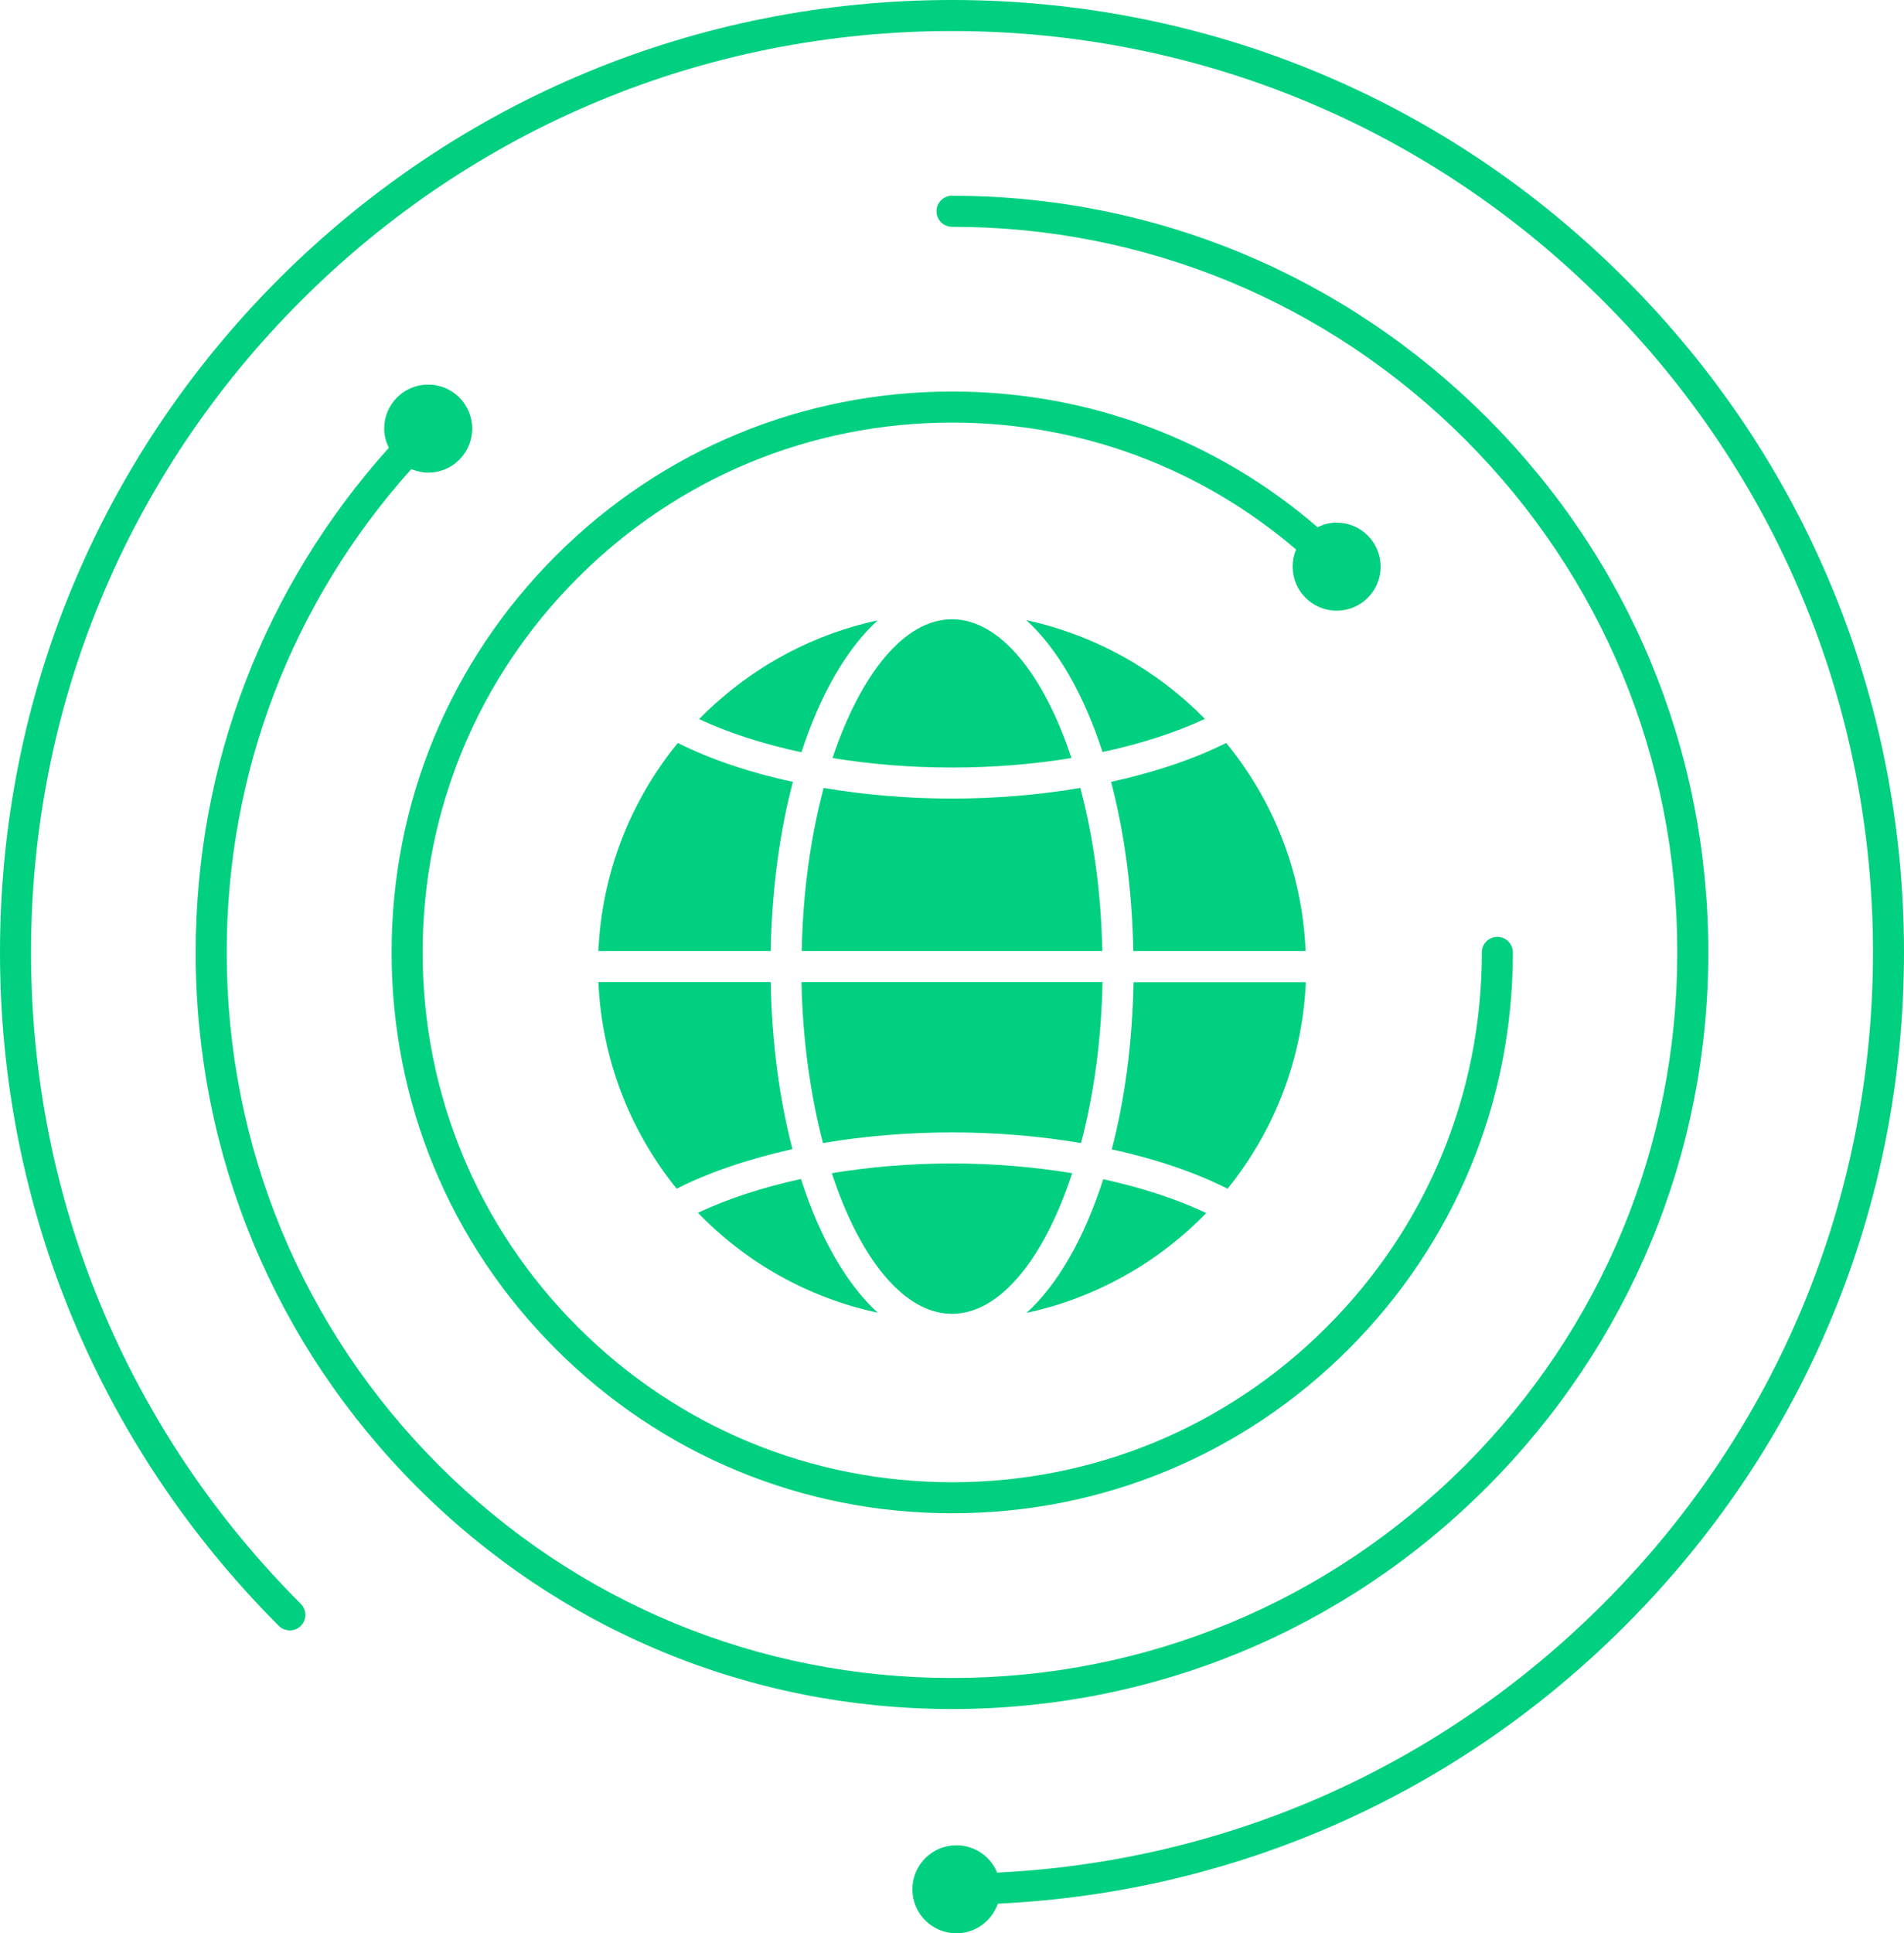 <?xml version="1.0" encoding="UTF-8" standalone="no"?>
<svg
   xmlns:dc="http://purl.org/dc/elements/1.1/"
   xmlns:cc="http://creativecommons.org/ns#"
   xmlns:rdf="http://www.w3.org/1999/02/22-rdf-syntax-ns#"
   xmlns:svg="http://www.w3.org/2000/svg"
   xmlns="http://www.w3.org/2000/svg"
   xmlns:sodipodi="http://sodipodi.sourceforge.net/DTD/sodipodi-0.dtd"
   xmlns:inkscape="http://www.inkscape.org/namespaces/inkscape"
   version="1.1"
   x="0px"
   y="0px"
   viewBox="0 0 822.2 834.5"
   enable-background="new 0 0 1133.9 1133.9"
   xml:space="preserve"
   id="svg8"
   sodipodi:docname="icon.svg"
   inkscape:version="0.92.5 (2060ec1f9f, 2020-04-08)"
   width="822.2"
   height="834.5"
   inkscape:export-filename="/home/theodore/code/global-journey/src/assets/icon.png"
   inkscape:export-xdpi="29.423498"
   inkscape:export-ydpi="29.423498"><defs
     id="defs12" /><sodipodi:namedview
     pagecolor="#ffffff"
     bordercolor="#666666"
     borderopacity="1"
     objecttolerance="10"
     gridtolerance="10"
     guidetolerance="10"
     inkscape:pageopacity="0"
     inkscape:pageshadow="2"
     inkscape:window-width="1440"
     inkscape:window-height="875"
     id="namedview10"
     showgrid="false"
     inkscape:zoom="0.66601994"
     inkscape:cx="412.10369"
     inkscape:cy="414.82437"
     inkscape:window-x="1366"
     inkscape:window-y="0"
     inkscape:window-maximized="1"
     inkscape:current-layer="svg8"
     fit-margin-top="0"
     fit-margin-left="0"
     fit-margin-right="0"
     fit-margin-bottom="0" /><path
     d="m 596.2,244.6 c 0,-10.5 -8.5,-19 -19,-19 -3,0 -5.7,0.7 -8.2,2 C 525.1,189.7 469.8,169 411.2,169 c -64.7,0 -125.5,25.2 -171.2,70.9 -45.7,45.7 -70.9,106.5 -70.9,171.2 0,64.7 25.2,125.5 70.9,171.2 45.7,45.7 106.5,70.9 171.2,70.9 64.7,0 125.5,-25.2 171.2,-70.9 45.7,-45.7 70.9,-106.5 70.9,-171.2 0,-3.7 -3,-6.7 -6.7,-6.7 -3.7,0 -6.7,3 -6.7,6.7 0,61.1 -23.8,118.5 -67,161.7 -43.2,43.2 -100.6,67 -161.7,67 -61.1,0 -118.5,-23.8 -161.7,-67 -43.2,-43.2 -67,-100.6 -67,-161.7 0,-61.1 23.8,-118.5 67,-161.7 43.2,-43.2 100.6,-67 161.7,-67 55.1,0 107.1,19.4 148.5,54.8 -1,2.3 -1.5,4.8 -1.5,7.4 0,10.5 8.5,19 19,19 10.5,0 19,-8.5 19,-19 z M 180.2,642 c 61.7,61.7 143.7,95.7 230.9,95.7 87.2,0 169.3,-34 230.9,-95.7 61.6,-61.7 95.7,-143.7 95.7,-230.9 0,-87.2 -34,-169.3 -95.7,-230.9 -61.7,-61.6 -143.7,-95.7 -230.9,-95.7 -3.7,0 -6.7,3 -6.7,6.7 0,3.7 3,6.7 6.7,6.7 83.7,0 162.3,32.6 221.5,91.7 59.2,59.2 91.7,137.8 91.7,221.5 0,83.7 -32.6,162.3 -91.7,221.5 -59.2,59.1 -137.8,91.7 -221.5,91.7 -83.7,0 -162.3,-32.6 -221.5,-91.7 -59.2,-59.2 -91.7,-137.8 -91.7,-221.5 0,-77.8 28.2,-151.2 79.7,-208.6 2.3,0.9 4.7,1.5 7.3,1.5 10.5,0 19,-8.5 19,-19 0,-10.5 -8.5,-19 -19,-19 -10.5,0 -19,8.5 -19,19 0,3 0.8,5.8 2,8.3 -53.9,60 -83.4,136.7 -83.4,217.9 0,87.1 34,169.1 95.7,230.8 z M 520.3,310.3 c -12.8,6 -27.8,10.8 -44.2,14.3 -8.1,-24.9 -19.4,-44.6 -32.9,-56.9 29.9,6.5 56.5,21.6 77.1,42.6 z M 346.2,410.5 c 0.5,-25.5 3.9,-49.5 9.5,-70.4 17.6,3 36.3,4.6 55.4,4.6 19.1,0 37.8,-1.6 55.4,-4.6 5.6,20.9 9,44.9 9.5,70.4 z m 129.9,13.4 c -0.5,25.1 -3.8,48.9 -9.3,69.5 -17.7,-3 -36.5,-4.6 -55.7,-4.6 -19.2,0 -38,1.6 -55.7,4.6 -5.4,-20.7 -8.8,-44.4 -9.3,-69.5 z m -65,-156.6 c 20.7,0 39.6,23.8 51.6,59.9 -16.4,2.7 -33.8,4.1 -51.6,4.1 -17.8,0 -35.2,-1.4 -51.6,-4.1 12.1,-36.1 30.9,-59.9 51.6,-59.9 z m -32.1,0.5 c -13.4,12.2 -24.8,32 -32.9,56.9 -16.4,-3.5 -31.4,-8.3 -44.2,-14.3 20.7,-21.1 47.3,-36.2 77.1,-42.6 z m -86.3,52.9 c 14.2,7.1 31.1,12.8 49.7,16.8 -5.7,21.6 -9.1,46.4 -9.6,73 h -74.4 c 1.5,-33.9 14.1,-65.1 34.3,-89.8 z m -0.5,192.4 c -19.9,-24.6 -32.3,-55.5 -33.8,-89.2 h 74.4 c 0.5,26.2 3.8,50.7 9.4,72.1 -18.7,4.2 -35.8,9.9 -50,17.1 z m 9.2,10.4 c 12.9,-6.1 28,-11 44.5,-14.6 8.1,25.3 19.6,45.3 33.1,57.7 -30.1,-6.4 -56.9,-21.7 -77.6,-43.1 z m 109.7,43.6 c -20.9,0 -39.9,-24.1 -51.9,-60.7 16.4,-2.7 34,-4.2 51.9,-4.2 17.9,0 35.4,1.5 51.9,4.2 -12,36.6 -31,60.7 -51.9,60.7 z m 32.2,-0.4 c 13.6,-12.4 25,-32.4 33.1,-57.7 16.5,3.6 31.6,8.5 44.5,14.6 -20.7,21.3 -47.5,36.6 -77.6,43.1 z m 86.8,-53.6 c -14.3,-7.2 -31.3,-12.9 -50,-17 5.6,-21.4 8.9,-45.9 9.4,-72.1 h 74.4 c -1.5,33.6 -13.9,64.5 -33.8,89.1 z m 33.7,-102.6 h -74.4 c -0.5,-26.6 -3.9,-51.3 -9.6,-73 18.6,-4.1 35.5,-9.7 49.7,-16.8 20.3,24.7 32.9,55.9 34.3,89.8 z m 138,-290.1 C 624.2,42.7 520.9,0 411.1,0 301.3,0 198.1,42.8 120.4,120.4 42.8,198 0,301.3 0,411.1 c 0,109.8 42.8,213 120.4,290.7 2.6,2.6 6.9,2.6 9.5,0 2.6,-2.6 2.6,-6.9 0,-9.5 C 54.8,617.2 13.4,517.3 13.4,411.1 13.4,304.9 54.8,205 129.9,129.9 205,54.8 304.9,13.4 411.1,13.4 c 106.2,0 206.1,41.4 281.2,116.5 75.1,75.1 116.5,175 116.5,281.2 0,106.2 -41.4,206.1 -116.5,281.2 -70.5,70.5 -162.8,111.2 -261.7,116 -2.8,-6.9 -9.6,-11.8 -17.6,-11.8 -10.5,0 -19,8.5 -19,19 0,10.5 8.5,19 19,19 8.3,0 15.3,-5.4 17.9,-12.8 102.4,-4.8 197.9,-47 270.8,-119.9 C 779.5,624.1 822.2,520.9 822.2,411.1 822.2,301.3 779.5,198 701.8,120.4 Z"
     id="path2"
     style="fill:#00d07f;fill-opacity:1"
     inkscape:export-xdpi="116.76452"
     inkscape:export-ydpi="116.76452"
     inkscape:connector-curvature="0" /></svg>